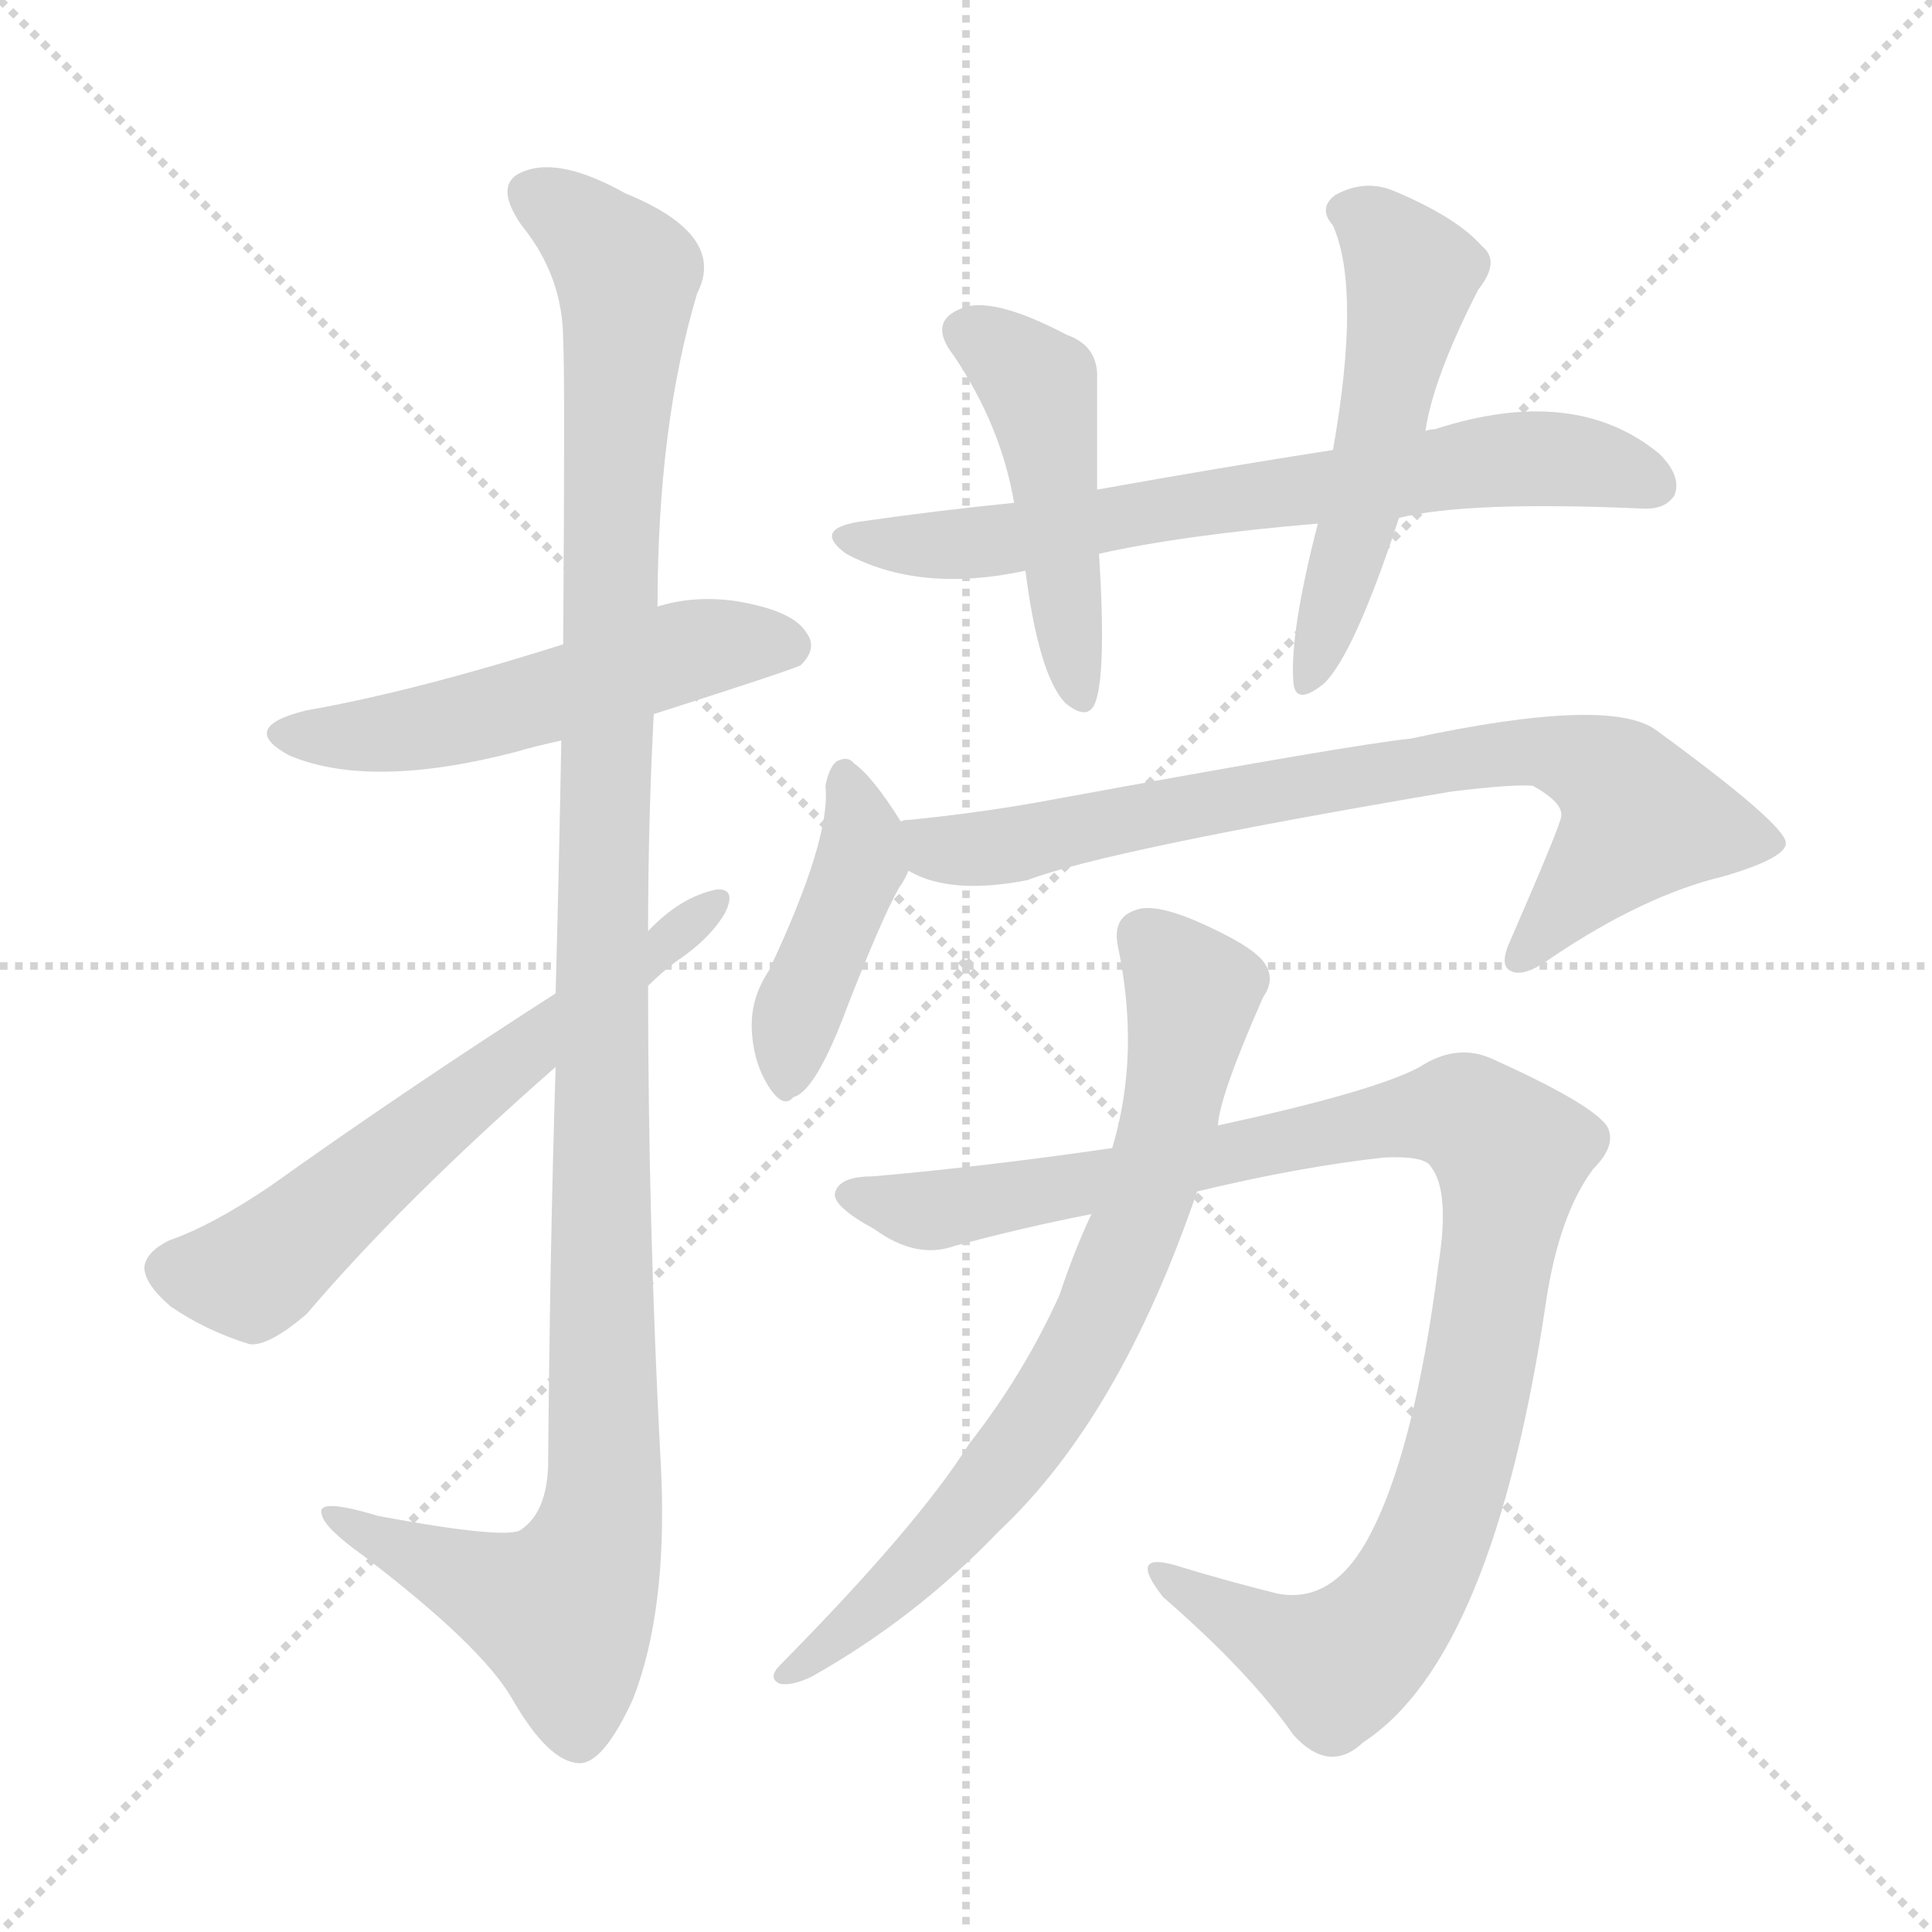 <svg version="1.1" viewBox="0 0 1024 1024" xmlns="http://www.w3.org/2000/svg">
  <g stroke="lightgray" stroke-dasharray="1,1" stroke-width="1" transform="scale(4, 4)">
    <line x1="0" y1="0" x2="256" y2="256"></line>
    <line x1="256" y1="0" x2="0" y2="256"></line>
    <line x1="128" y1="0" x2="128" y2="256"></line>
    <line x1="0" y1="128" x2="256" y2="128"></line>
  </g>
<g transform="scale(1, -1) translate(0, -900)">
   <style type="text/css">
    @keyframes keyframes0 {
      from {
       stroke: blue;
       stroke-dashoffset: 526;
       stroke-width: 128;
       }
       63% {
       animation-timing-function: step-end;
       stroke: blue;
       stroke-dashoffset: 0;
       stroke-width: 128;
       }
       to {
       stroke: black;
       stroke-width: 1024;
       }
       }
       #make-me-a-hanzi-animation-0 {
         animation: keyframes0 0.678s both;
         animation-delay: 0s;
         animation-timing-function: linear;
       }
    @keyframes keyframes1 {
      from {
       stroke: blue;
       stroke-dashoffset: 1168;
       stroke-width: 128;
       }
       79% {
       animation-timing-function: step-end;
       stroke: blue;
       stroke-dashoffset: 0;
       stroke-width: 128;
       }
       to {
       stroke: black;
       stroke-width: 1024;
       }
       }
       #make-me-a-hanzi-animation-1 {
         animation: keyframes1 1.201s both;
         animation-delay: 0.678s;
         animation-timing-function: linear;
       }
    @keyframes keyframes2 {
      from {
       stroke: blue;
       stroke-dashoffset: 611;
       stroke-width: 128;
       }
       67% {
       animation-timing-function: step-end;
       stroke: blue;
       stroke-dashoffset: 0;
       stroke-width: 128;
       }
       to {
       stroke: black;
       stroke-width: 1024;
       }
       }
       #make-me-a-hanzi-animation-2 {
         animation: keyframes2 0.747s both;
         animation-delay: 1.879s;
         animation-timing-function: linear;
       }
    @keyframes keyframes3 {
      from {
       stroke: blue;
       stroke-dashoffset: 688;
       stroke-width: 128;
       }
       69% {
       animation-timing-function: step-end;
       stroke: blue;
       stroke-dashoffset: 0;
       stroke-width: 128;
       }
       to {
       stroke: black;
       stroke-width: 1024;
       }
       }
       #make-me-a-hanzi-animation-3 {
         animation: keyframes3 0.81s both;
         animation-delay: 2.626s;
         animation-timing-function: linear;
       }
    @keyframes keyframes4 {
      from {
       stroke: blue;
       stroke-dashoffset: 469;
       stroke-width: 128;
       }
       60% {
       animation-timing-function: step-end;
       stroke: blue;
       stroke-dashoffset: 0;
       stroke-width: 128;
       }
       to {
       stroke: black;
       stroke-width: 1024;
       }
       }
       #make-me-a-hanzi-animation-4 {
         animation: keyframes4 0.632s both;
         animation-delay: 3.436s;
         animation-timing-function: linear;
       }
    @keyframes keyframes5 {
      from {
       stroke: blue;
       stroke-dashoffset: 529;
       stroke-width: 128;
       }
       63% {
       animation-timing-function: step-end;
       stroke: blue;
       stroke-dashoffset: 0;
       stroke-width: 128;
       }
       to {
       stroke: black;
       stroke-width: 1024;
       }
       }
       #make-me-a-hanzi-animation-5 {
         animation: keyframes5 0.681s both;
         animation-delay: 4.067s;
         animation-timing-function: linear;
       }
    @keyframes keyframes6 {
      from {
       stroke: blue;
       stroke-dashoffset: 422;
       stroke-width: 128;
       }
       58% {
       animation-timing-function: step-end;
       stroke: blue;
       stroke-dashoffset: 0;
       stroke-width: 128;
       }
       to {
       stroke: black;
       stroke-width: 1024;
       }
       }
       #make-me-a-hanzi-animation-6 {
         animation: keyframes6 0.593s both;
         animation-delay: 4.748s;
         animation-timing-function: linear;
       }
    @keyframes keyframes7 {
      from {
       stroke: blue;
       stroke-dashoffset: 765;
       stroke-width: 128;
       }
       71% {
       animation-timing-function: step-end;
       stroke: blue;
       stroke-dashoffset: 0;
       stroke-width: 128;
       }
       to {
       stroke: black;
       stroke-width: 1024;
       }
       }
       #make-me-a-hanzi-animation-7 {
         animation: keyframes7 0.873s both;
         animation-delay: 5.341s;
         animation-timing-function: linear;
       }
    @keyframes keyframes8 {
      from {
       stroke: blue;
       stroke-dashoffset: 1016;
       stroke-width: 128;
       }
       77% {
       animation-timing-function: step-end;
       stroke: blue;
       stroke-dashoffset: 0;
       stroke-width: 128;
       }
       to {
       stroke: black;
       stroke-width: 1024;
       }
       }
       #make-me-a-hanzi-animation-8 {
         animation: keyframes8 1.077s both;
         animation-delay: 6.214s;
         animation-timing-function: linear;
       }
    @keyframes keyframes9 {
      from {
       stroke: blue;
       stroke-dashoffset: 729;
       stroke-width: 128;
       }
       70% {
       animation-timing-function: step-end;
       stroke: blue;
       stroke-dashoffset: 0;
       stroke-width: 128;
       }
       to {
       stroke: black;
       stroke-width: 1024;
       }
       }
       #make-me-a-hanzi-animation-9 {
         animation: keyframes9 0.843s both;
         animation-delay: 7.291s;
         animation-timing-function: linear;
       }
</style>
<path d="M 346.5 521.5 Q 421.5 545.5 424.5 547.5 Q 433.5 556.5 427.5 564.5 Q 420.5 576.5 389.5 581.5 Q 367.5 584.5 348.5 578.5 L 298.5 558.5 Q 219.5 533.5 162.5 523.5 Q 125.5 514.5 153.5 499.5 Q 196.5 481.5 273.5 501.5 Q 283.5 504.5 297.5 507.5 L 346.5 521.5 Z" fill="lightgray"></path> 
<path d="M 294.5 334.5 Q 291.5 240.5 290.5 122.5 Q 289.5 98.5 276.5 89.5 Q 270.5 83.5 200.5 96.5 Q 167.5 106.5 170.5 97.5 Q 171.5 90.5 192.5 75.5 Q 255.5 27.5 271.5 -0.5 Q 290.5 -33.5 306.5 -34.5 Q 319.5 -35.5 335.5 -0.5 Q 353.5 45.5 350.5 118.5 Q 343.5 248.5 343.5 377.5 L 343.5 406.5 Q 343.5 464.5 346.5 521.5 L 348.5 578.5 Q 348.5 674.5 369.5 744.5 Q 385.5 775.5 331.5 797.5 Q 297.5 816.5 278.5 809.5 Q 260.5 803.5 276.5 780.5 Q 298.5 753.5 298.5 719.5 Q 299.5 701.5 298.5 558.5 L 297.5 507.5 Q 296.5 449.5 294.5 373.5 L 294.5 334.5 Z" fill="lightgray"></path> 
<path d="M 294.5 373.5 Q 213.5 321.5 143.5 271.5 Q 112.5 250.5 89.5 242.5 Q 77.5 236.5 76.5 228.5 Q 76.5 219.5 90.5 207.5 Q 109.5 194.5 132.5 187.5 Q 142.5 186.5 162.5 203.5 Q 213.5 263.5 294.5 334.5 L 343.5 377.5 Q 350.5 384.5 358.5 390.5 Q 376.5 402.5 384.5 416.5 Q 390.5 429.5 379.5 428.5 Q 360.5 424.5 343.5 406.5 L 294.5 373.5 Z" fill="lightgray"></path> 
<path d="M 741.5 625.5 Q 777.5 634.5 869.5 630.5 Q 882.5 629.5 887.5 637.5 Q 891.5 647.5 879.5 659.5 Q 834.5 696.5 760.5 672.5 Q 757.5 672.5 755.5 671.5 L 706.5 661.5 Q 648.5 652.5 581.5 640.5 L 537.5 633.5 Q 497.5 629.5 455.5 623.5 Q 430.5 619.5 448.5 606.5 Q 487.5 585.5 543.5 597.5 L 582.5 606.5 Q 627.5 616.5 698.5 622.5 L 741.5 625.5 Z" fill="lightgray"></path> 
<path d="M 581.5 640.5 Q 581.5 673.5 581.5 698.5 Q 582.5 716.5 565.5 722.5 Q 525.5 743.5 509.5 736.5 Q 491.5 729.5 505.5 711.5 Q 530.5 674.5 537.5 633.5 L 543.5 597.5 Q 550.5 542.5 564.5 527.5 Q 576.5 517.5 580.5 527.5 Q 586.5 543.5 582.5 606.5 L 581.5 640.5 Z" fill="lightgray"></path> 
<path d="M 755.5 671.5 Q 759.5 699.5 783.5 746.5 Q 795.5 761.5 785.5 769.5 Q 772.5 784.5 739.5 798.5 Q 723.5 805.5 707.5 796.5 Q 698.5 789.5 706.5 780.5 Q 721.5 746.5 706.5 661.5 L 698.5 622.5 Q 683.5 564.5 685.5 538.5 Q 686.5 525.5 701.5 537.5 Q 717.5 552.5 741.5 625.5 L 755.5 671.5 Z" fill="lightgray"></path> 
<path d="M 477.5 464.5 Q 462.5 488.5 452.5 495.5 Q 449.5 499.5 443.5 496.5 Q 439.5 493.5 437.5 483.5 Q 440.5 455.5 407.5 385.5 Q 397.5 370.5 398.5 353.5 Q 399.5 335.5 408.5 322.5 Q 415.5 312.5 420.5 318.5 Q 432.5 321.5 449.5 367.5 Q 467.5 413.5 476.5 429.5 Q 479.5 433.5 481.5 438.5 C 486.5 449.5 486.5 449.5 477.5 464.5 Z" fill="lightgray"></path> 
<path d="M 481.5 438.5 Q 503.5 425.5 544.5 433.5 Q 586.5 449.5 769.5 480.5 Q 802.5 484.5 812.5 483.5 Q 828.5 474.5 827.5 467.5 Q 827.5 463.5 800.5 401.5 Q 794.5 388.5 800.5 385.5 Q 807.5 381.5 822.5 392.5 Q 871.5 425.5 913.5 435.5 Q 947.5 445.5 946.5 453.5 Q 945.5 463.5 878.5 512.5 Q 854.5 531.5 747.5 508.5 Q 717.5 505.5 559.5 476.5 Q 522.5 469.5 482.5 465.5 Q 478.5 465.5 477.5 464.5 C 447.5 460.5 453.5 449.5 481.5 438.5 Z" fill="lightgray"></path> 
<path d="M 634.5 268.5 Q 688.5 281.5 733.5 286.5 Q 755.5 287.5 758.5 281.5 Q 768.5 268.5 762.5 230.5 Q 749.5 128.5 724.5 83.5 Q 705.5 49.5 676.5 55.5 Q 648.5 62.5 622.5 70.5 Q 597.5 77.5 616.5 53.5 Q 662.5 13.5 685.5 -19.5 Q 704.5 -40.5 722.5 -23.5 Q 791.5 21.5 819.5 210.5 Q 826.5 256.5 844.5 280.5 Q 857.5 293.5 851.5 303.5 Q 842.5 315.5 791.5 338.5 Q 772.5 347.5 752.5 334.5 Q 728.5 321.5 645.5 303.5 L 589.5 291.5 Q 520.5 281.5 462.5 276.5 Q 444.5 276.5 442.5 267.5 Q 441.5 260.5 463.5 248.5 Q 485.5 232.5 505.5 239.5 Q 542.5 249.5 578.5 256.5 L 634.5 268.5 Z" fill="lightgray"></path> 
<path d="M 578.5 256.5 Q 569.5 237.5 561.5 213.5 Q 542.5 171.5 513.5 134.5 Q 486.5 91.5 413.5 17.5 Q 406.5 10.5 413.5 7.5 Q 420.5 6.5 430.5 11.5 Q 485.5 42.5 529.5 88.5 Q 593.5 148.5 634.5 268.5 L 645.5 303.5 Q 646.5 319.5 669.5 371.5 Q 676.5 381.5 669.5 390.5 Q 662.5 399.5 632.5 412.5 Q 610.5 421.5 601.5 417.5 Q 589.5 413.5 592.5 398.5 Q 604.5 341.5 589.5 291.5 L 578.5 256.5 Z" fill="lightgray"></path> 
      <clipPath id="make-me-a-hanzi-clip-0">
      <path d="M 346.5 521.5 Q 421.5 545.5 424.5 547.5 Q 433.5 556.5 427.5 564.5 Q 420.5 576.5 389.5 581.5 Q 367.5 584.5 348.5 578.5 L 298.5 558.5 Q 219.5 533.5 162.5 523.5 Q 125.5 514.5 153.5 499.5 Q 196.5 481.5 273.5 501.5 Q 283.5 504.5 297.5 507.5 L 346.5 521.5 Z" fill="lightgray"></path>
      </clipPath>
      <path clip-path="url(#make-me-a-hanzi-clip-0)" d="M 154.5 512.5 L 211.5 511.5 L 309.5 535.5 L 360.5 554.5 L 418.5 556.5 " fill="none" id="make-me-a-hanzi-animation-0" stroke-dasharray="398 796" stroke-linecap="round"></path>

      <clipPath id="make-me-a-hanzi-clip-1">
      <path d="M 294.5 334.5 Q 291.5 240.5 290.5 122.5 Q 289.5 98.5 276.5 89.5 Q 270.5 83.5 200.5 96.5 Q 167.5 106.5 170.5 97.5 Q 171.5 90.5 192.5 75.5 Q 255.5 27.5 271.5 -0.5 Q 290.5 -33.5 306.5 -34.5 Q 319.5 -35.5 335.5 -0.5 Q 353.5 45.5 350.5 118.5 Q 343.5 248.5 343.5 377.5 L 343.5 406.5 Q 343.5 464.5 346.5 521.5 L 348.5 578.5 Q 348.5 674.5 369.5 744.5 Q 385.5 775.5 331.5 797.5 Q 297.5 816.5 278.5 809.5 Q 260.5 803.5 276.5 780.5 Q 298.5 753.5 298.5 719.5 Q 299.5 701.5 298.5 558.5 L 297.5 507.5 Q 296.5 449.5 294.5 373.5 L 294.5 334.5 Z" fill="lightgray"></path>
      </clipPath>
      <path clip-path="url(#make-me-a-hanzi-clip-1)" d="M 284.5 794.5 L 301.5 786.5 L 332.5 754.5 L 318.5 397.5 L 320.5 108.5 L 314.5 77.5 L 297.5 45.5 L 189.5 88.5 L 187.5 95.5 L 176.5 95.5 " fill="none" id="make-me-a-hanzi-animation-1" stroke-dasharray="1040 2080" stroke-linecap="round"></path>

      <clipPath id="make-me-a-hanzi-clip-2">
      <path d="M 294.5 373.5 Q 213.5 321.5 143.5 271.5 Q 112.5 250.5 89.5 242.5 Q 77.5 236.5 76.5 228.5 Q 76.5 219.5 90.5 207.5 Q 109.5 194.5 132.5 187.5 Q 142.5 186.5 162.5 203.5 Q 213.5 263.5 294.5 334.5 L 343.5 377.5 Q 350.5 384.5 358.5 390.5 Q 376.5 402.5 384.5 416.5 Q 390.5 429.5 379.5 428.5 Q 360.5 424.5 343.5 406.5 L 294.5 373.5 Z" fill="lightgray"></path>
      </clipPath>
      <path clip-path="url(#make-me-a-hanzi-clip-2)" d="M 88.5 227.5 L 109.5 223.5 L 138.5 228.5 L 375.5 419.5 " fill="none" id="make-me-a-hanzi-animation-2" stroke-dasharray="483 966" stroke-linecap="round"></path>

      <clipPath id="make-me-a-hanzi-clip-3">
      <path d="M 741.5 625.5 Q 777.5 634.5 869.5 630.5 Q 882.5 629.5 887.5 637.5 Q 891.5 647.5 879.5 659.5 Q 834.5 696.5 760.5 672.5 Q 757.5 672.5 755.5 671.5 L 706.5 661.5 Q 648.5 652.5 581.5 640.5 L 537.5 633.5 Q 497.5 629.5 455.5 623.5 Q 430.5 619.5 448.5 606.5 Q 487.5 585.5 543.5 597.5 L 582.5 606.5 Q 627.5 616.5 698.5 622.5 L 741.5 625.5 Z" fill="lightgray"></path>
      </clipPath>
      <path clip-path="url(#make-me-a-hanzi-clip-3)" d="M 450.5 615.5 L 515.5 611.5 L 818.5 657.5 L 877.5 642.5 " fill="none" id="make-me-a-hanzi-animation-3" stroke-dasharray="560 1120" stroke-linecap="round"></path>

      <clipPath id="make-me-a-hanzi-clip-4">
      <path d="M 581.5 640.5 Q 581.5 673.5 581.5 698.5 Q 582.5 716.5 565.5 722.5 Q 525.5 743.5 509.5 736.5 Q 491.5 729.5 505.5 711.5 Q 530.5 674.5 537.5 633.5 L 543.5 597.5 Q 550.5 542.5 564.5 527.5 Q 576.5 517.5 580.5 527.5 Q 586.5 543.5 582.5 606.5 L 581.5 640.5 Z" fill="lightgray"></path>
      </clipPath>
      <path clip-path="url(#make-me-a-hanzi-clip-4)" d="M 512.5 723.5 L 532.5 713.5 L 551.5 692.5 L 572.5 531.5 " fill="none" id="make-me-a-hanzi-animation-4" stroke-dasharray="341 682" stroke-linecap="round"></path>

      <clipPath id="make-me-a-hanzi-clip-5">
      <path d="M 755.5 671.5 Q 759.5 699.5 783.5 746.5 Q 795.5 761.5 785.5 769.5 Q 772.5 784.5 739.5 798.5 Q 723.5 805.5 707.5 796.5 Q 698.5 789.5 706.5 780.5 Q 721.5 746.5 706.5 661.5 L 698.5 622.5 Q 683.5 564.5 685.5 538.5 Q 686.5 525.5 701.5 537.5 Q 717.5 552.5 741.5 625.5 L 755.5 671.5 Z" fill="lightgray"></path>
      </clipPath>
      <path clip-path="url(#make-me-a-hanzi-clip-5)" d="M 712.5 788.5 L 728.5 780.5 L 748.5 754.5 L 720.5 621.5 L 693.5 539.5 " fill="none" id="make-me-a-hanzi-animation-5" stroke-dasharray="401 802" stroke-linecap="round"></path>

      <clipPath id="make-me-a-hanzi-clip-6">
      <path d="M 477.5 464.5 Q 462.5 488.5 452.5 495.5 Q 449.5 499.5 443.5 496.5 Q 439.5 493.5 437.5 483.5 Q 440.5 455.5 407.5 385.5 Q 397.5 370.5 398.5 353.5 Q 399.5 335.5 408.5 322.5 Q 415.5 312.5 420.5 318.5 Q 432.5 321.5 449.5 367.5 Q 467.5 413.5 476.5 429.5 Q 479.5 433.5 481.5 438.5 C 486.5 449.5 486.5 449.5 477.5 464.5 Z" fill="lightgray"></path>
      </clipPath>
      <path clip-path="url(#make-me-a-hanzi-clip-6)" d="M 447.5 487.5 L 456.5 443.5 L 425.5 369.5 L 417.5 329.5 " fill="none" id="make-me-a-hanzi-animation-6" stroke-dasharray="294 588" stroke-linecap="round"></path>

      <clipPath id="make-me-a-hanzi-clip-7">
      <path d="M 481.5 438.5 Q 503.5 425.5 544.5 433.5 Q 586.5 449.5 769.5 480.5 Q 802.5 484.5 812.5 483.5 Q 828.5 474.5 827.5 467.5 Q 827.5 463.5 800.5 401.5 Q 794.5 388.5 800.5 385.5 Q 807.5 381.5 822.5 392.5 Q 871.5 425.5 913.5 435.5 Q 947.5 445.5 946.5 453.5 Q 945.5 463.5 878.5 512.5 Q 854.5 531.5 747.5 508.5 Q 717.5 505.5 559.5 476.5 Q 522.5 469.5 482.5 465.5 Q 478.5 465.5 477.5 464.5 C 447.5 460.5 453.5 449.5 481.5 438.5 Z" fill="lightgray"></path>
      </clipPath>
      <path clip-path="url(#make-me-a-hanzi-clip-7)" d="M 481.5 458.5 L 496.5 450.5 L 532.5 450.5 L 643.5 476.5 L 819.5 502.5 L 853.5 488.5 L 870.5 466.5 L 805.5 391.5 " fill="none" id="make-me-a-hanzi-animation-7" stroke-dasharray="637 1274" stroke-linecap="round"></path>

      <clipPath id="make-me-a-hanzi-clip-8">
      <path d="M 634.5 268.5 Q 688.5 281.5 733.5 286.5 Q 755.5 287.5 758.5 281.5 Q 768.5 268.5 762.5 230.5 Q 749.5 128.5 724.5 83.5 Q 705.5 49.5 676.5 55.5 Q 648.5 62.5 622.5 70.5 Q 597.5 77.5 616.5 53.5 Q 662.5 13.5 685.5 -19.5 Q 704.5 -40.5 722.5 -23.5 Q 791.5 21.5 819.5 210.5 Q 826.5 256.5 844.5 280.5 Q 857.5 293.5 851.5 303.5 Q 842.5 315.5 791.5 338.5 Q 772.5 347.5 752.5 334.5 Q 728.5 321.5 645.5 303.5 L 589.5 291.5 Q 520.5 281.5 462.5 276.5 Q 444.5 276.5 442.5 267.5 Q 441.5 260.5 463.5 248.5 Q 485.5 232.5 505.5 239.5 Q 542.5 249.5 578.5 256.5 L 634.5 268.5 Z" fill="lightgray"></path>
      </clipPath>
      <path clip-path="url(#make-me-a-hanzi-clip-8)" d="M 450.5 266.5 L 495.5 258.5 L 759.5 309.5 L 776.5 309.5 L 800.5 288.5 L 777.5 141.5 L 761.5 90.5 L 735.5 41.5 L 704.5 18.5 L 615.5 63.5 " fill="none" id="make-me-a-hanzi-animation-8" stroke-dasharray="888 1776" stroke-linecap="round"></path>

      <clipPath id="make-me-a-hanzi-clip-9">
      <path d="M 578.5 256.5 Q 569.5 237.5 561.5 213.5 Q 542.5 171.5 513.5 134.5 Q 486.5 91.5 413.5 17.5 Q 406.5 10.5 413.5 7.5 Q 420.5 6.5 430.5 11.5 Q 485.5 42.5 529.5 88.5 Q 593.5 148.5 634.5 268.5 L 645.5 303.5 Q 646.5 319.5 669.5 371.5 Q 676.5 381.5 669.5 390.5 Q 662.5 399.5 632.5 412.5 Q 610.5 421.5 601.5 417.5 Q 589.5 413.5 592.5 398.5 Q 604.5 341.5 589.5 291.5 L 578.5 256.5 Z" fill="lightgray"></path>
      </clipPath>
      <path clip-path="url(#make-me-a-hanzi-clip-9)" d="M 605.5 403.5 L 632.5 373.5 L 619.5 305.5 L 585.5 207.5 L 550.5 146.5 L 510.5 95.5 L 468.5 52.5 L 417.5 12.5 " fill="none" id="make-me-a-hanzi-animation-9" stroke-dasharray="601 1202" stroke-linecap="round"></path>

</g>
</svg>
